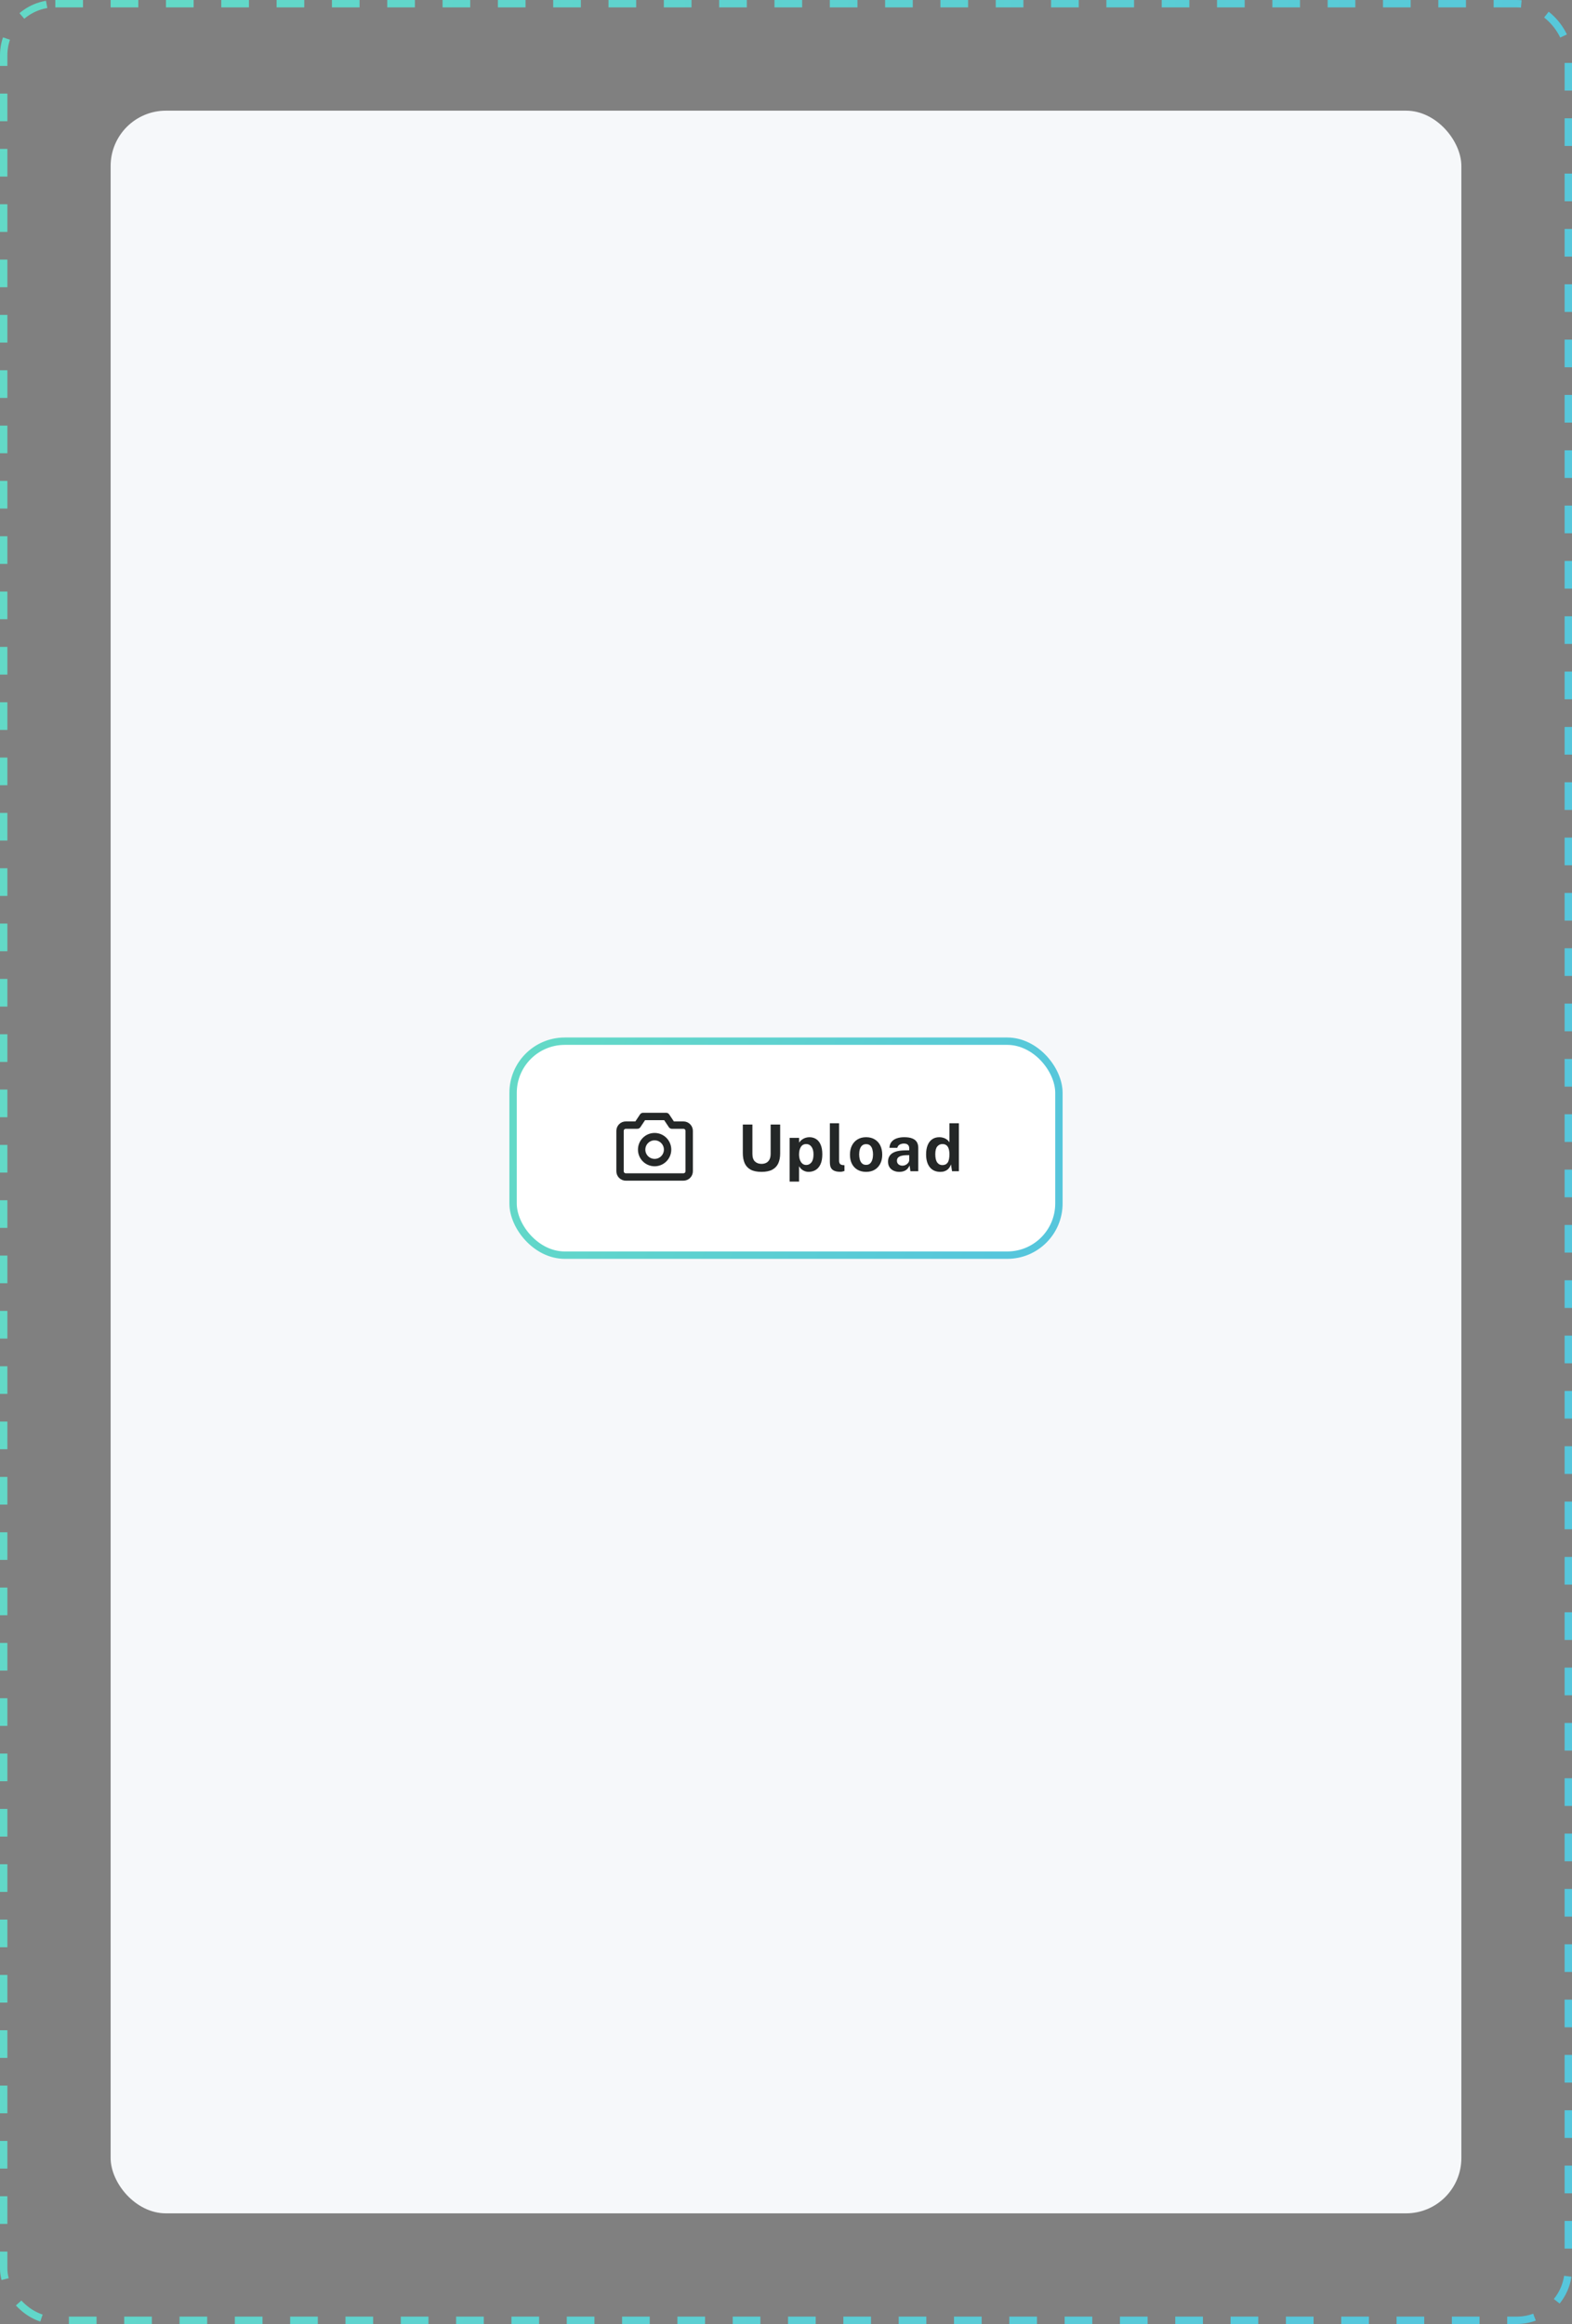 <svg width="341" height="504" viewBox="0 0 341 504" fill="none" xmlns="http://www.w3.org/2000/svg">
<rect x="0" y="0" width="341" height="504" fill="#808080" stroke="none"/>
<rect x="0.8" y="0.8" width="339.4" height="502.4" rx="11.2" stroke="url(#paint0_linear_24_2727)" stroke-width="1.6" stroke-dasharray="6 6"/>
<rect x="24" y="24" width="293" height="456" rx="12" fill="#F6F8FA"/>
<rect x="111.3" y="225.8" width="118.4" height="46.4" rx="11.2" fill="white"/>
<path d="M148.25 255.25H135.75C135.418 255.25 135.101 255.118 134.866 254.884C134.632 254.649 134.5 254.332 134.5 254V245.25C134.5 244.918 134.632 244.601 134.866 244.366C135.101 244.132 135.418 244 135.75 244H138.25L139.5 242.125H144.5L145.75 244H148.25C148.582 244 148.899 244.132 149.134 244.366C149.368 244.601 149.5 244.918 149.5 245.25V254C149.5 254.332 149.368 254.649 149.134 254.884C148.899 255.118 148.582 255.25 148.25 255.25Z" stroke="#242727" stroke-width="1.6" stroke-linecap="round" stroke-linejoin="round"/>
<path d="M142 252.125C143.553 252.125 144.812 250.866 144.812 249.312C144.812 247.759 143.553 246.5 142 246.5C140.447 246.5 139.188 247.759 139.188 249.312C139.188 250.866 140.447 252.125 142 252.125Z" stroke="#242727" stroke-width="1.6" stroke-linecap="round" stroke-linejoin="round"/>
<path d="M169.233 250.143C169.233 250.96 169.1 251.669 168.834 252.271C168.568 252.868 168.136 253.33 167.539 253.657C166.946 253.979 166.16 254.14 165.18 254.14C164.195 254.14 163.407 253.977 162.814 253.65C162.221 253.319 161.792 252.85 161.526 252.243C161.265 251.636 161.134 250.913 161.134 250.073V243.878H163.213V250.227C163.213 250.983 163.395 251.536 163.759 251.886C164.123 252.231 164.597 252.404 165.18 252.404C165.567 252.404 165.91 252.329 166.209 252.18C166.508 252.026 166.741 251.79 166.909 251.473C167.082 251.151 167.168 250.736 167.168 250.227V243.878H169.233V250.143ZM171.286 256.254V246.762H173.337L173.344 247.805C173.451 247.632 173.582 247.476 173.736 247.336C173.895 247.191 174.07 247.065 174.261 246.958C174.452 246.851 174.66 246.769 174.884 246.713C175.108 246.652 175.344 246.622 175.591 246.622C176.128 246.622 176.606 246.755 177.026 247.021C177.446 247.282 177.775 247.688 178.013 248.239C178.256 248.785 178.377 249.48 178.377 250.325C178.377 251.202 178.246 251.923 177.985 252.488C177.728 253.048 177.374 253.463 176.921 253.734C176.468 254.005 175.957 254.14 175.388 254.14C175.155 254.14 174.935 254.107 174.73 254.042C174.525 253.981 174.333 253.895 174.156 253.783C173.983 253.671 173.827 253.543 173.687 253.398C173.552 253.249 173.433 253.088 173.33 252.915V256.254H171.286ZM174.898 252.642C175.341 252.642 175.712 252.458 176.011 252.089C176.314 251.72 176.466 251.137 176.466 250.339C176.466 249.639 176.321 249.093 176.032 248.701C175.747 248.304 175.369 248.106 174.898 248.106C174.371 248.106 173.976 248.321 173.715 248.75C173.458 249.175 173.33 249.704 173.33 250.339C173.33 250.745 173.386 251.123 173.498 251.473C173.615 251.823 173.787 252.105 174.016 252.32C174.249 252.535 174.543 252.642 174.898 252.642ZM182.325 254.126C181.793 254.126 181.371 254.063 181.058 253.937C180.745 253.811 180.514 253.645 180.365 253.44C180.216 253.23 180.12 252.999 180.078 252.747C180.036 252.49 180.015 252.231 180.015 251.97V243.598H182.017V251.718C182.017 251.984 182.073 252.201 182.185 252.369C182.302 252.532 182.519 252.633 182.836 252.67L183.179 252.691V253.951C183.039 253.998 182.897 254.037 182.752 254.07C182.607 254.107 182.465 254.126 182.325 254.126ZM187.874 254.14C187.164 254.14 186.546 253.988 186.019 253.685C185.496 253.382 185.09 252.952 184.801 252.397C184.516 251.842 184.374 251.184 184.374 250.423C184.374 249.662 184.516 248.997 184.801 248.428C185.09 247.859 185.496 247.415 186.019 247.098C186.546 246.781 187.167 246.622 187.881 246.622C188.595 246.622 189.213 246.778 189.736 247.091C190.258 247.399 190.662 247.838 190.947 248.407C191.231 248.976 191.374 249.648 191.374 250.423C191.374 251.151 191.234 251.795 190.954 252.355C190.678 252.91 190.279 253.347 189.757 253.664C189.239 253.981 188.611 254.14 187.874 254.14ZM187.881 252.621C188.24 252.621 188.529 252.516 188.749 252.306C188.968 252.096 189.127 251.821 189.225 251.48C189.327 251.135 189.379 250.759 189.379 250.353C189.379 249.97 189.332 249.609 189.239 249.268C189.15 248.927 188.996 248.652 188.777 248.442C188.557 248.232 188.259 248.127 187.881 248.127C187.521 248.127 187.23 248.227 187.006 248.428C186.786 248.624 186.625 248.892 186.523 249.233C186.42 249.569 186.369 249.942 186.369 250.353C186.369 250.731 186.415 251.095 186.509 251.445C186.602 251.79 186.758 252.073 186.978 252.292C187.197 252.511 187.498 252.621 187.881 252.621ZM195.075 254.14C194.613 254.14 194.198 254.054 193.829 253.881C193.461 253.708 193.169 253.459 192.954 253.132C192.74 252.801 192.632 252.399 192.632 251.928C192.632 251.135 192.929 250.533 193.521 250.122C194.114 249.707 195.05 249.492 196.328 249.478L197.231 249.464V249.03C197.231 248.699 197.133 248.444 196.937 248.267C196.746 248.085 196.447 247.996 196.041 248.001C195.743 248.006 195.458 248.076 195.187 248.211C194.921 248.346 194.739 248.582 194.641 248.918H192.94C192.968 248.395 193.12 247.966 193.395 247.63C193.671 247.289 194.044 247.037 194.515 246.874C194.991 246.706 195.53 246.622 196.132 246.622C196.874 246.622 197.469 246.715 197.917 246.902C198.365 247.084 198.69 247.348 198.89 247.693C199.091 248.034 199.191 248.44 199.191 248.911V254H197.483L197.315 252.754C197.068 253.277 196.758 253.638 196.384 253.839C196.016 254.04 195.579 254.14 195.075 254.14ZM195.761 252.796C195.948 252.796 196.128 252.763 196.3 252.698C196.478 252.628 196.634 252.537 196.769 252.425C196.909 252.308 197.021 252.178 197.105 252.033C197.189 251.888 197.231 251.739 197.231 251.585V250.514L196.496 250.528C196.156 250.533 195.838 250.575 195.544 250.654C195.25 250.729 195.012 250.852 194.83 251.025C194.653 251.198 194.564 251.431 194.564 251.725C194.564 252.061 194.681 252.325 194.914 252.516C195.148 252.703 195.43 252.796 195.761 252.796ZM203.969 254.14C202.998 254.14 202.242 253.806 201.701 253.139C201.16 252.467 200.889 251.534 200.889 250.339C200.889 249.583 200.999 248.927 201.218 248.372C201.437 247.817 201.762 247.387 202.191 247.084C202.62 246.776 203.145 246.622 203.766 246.622C204.027 246.622 204.27 246.652 204.494 246.713C204.723 246.769 204.93 246.848 205.117 246.951C205.304 247.054 205.467 247.173 205.607 247.308C205.747 247.443 205.861 247.588 205.95 247.742V243.598H208.001V254H206.517L206.286 252.516C206.221 252.717 206.13 252.913 206.013 253.104C205.896 253.295 205.747 253.47 205.565 253.629C205.383 253.783 205.159 253.907 204.893 254C204.632 254.093 204.324 254.14 203.969 254.14ZM204.417 252.67C204.93 252.67 205.313 252.49 205.565 252.131C205.822 251.772 205.95 251.165 205.95 250.311C205.945 249.816 205.887 249.406 205.775 249.079C205.663 248.752 205.495 248.51 205.271 248.351C205.052 248.188 204.772 248.106 204.431 248.106C203.988 248.106 203.619 248.276 203.325 248.617C203.031 248.953 202.884 249.518 202.884 250.311C202.884 251.118 203.022 251.713 203.297 252.096C203.572 252.479 203.946 252.67 204.417 252.67Z" fill="#242727"/>
<rect x="111.3" y="225.8" width="118.4" height="46.4" rx="11.2" stroke="url(#paint1_linear_24_2727)" stroke-width="1.6"/>
<defs>
<linearGradient id="paint0_linear_24_2727" x1="304.225" y1="504" x2="-26.921" y2="460.611" gradientUnits="userSpaceOnUse">
<stop stop-color="#56C6DC"/>
<stop offset="1" stop-color="#63D9C7"/>
</linearGradient>
<linearGradient id="paint1_linear_24_2727" x1="217.559" y1="273" x2="121.534" y2="226.51" gradientUnits="userSpaceOnUse">
<stop stop-color="#56C6DC"/>
<stop offset="1" stop-color="#63D9C7"/>
</linearGradient>
</defs>
</svg>
